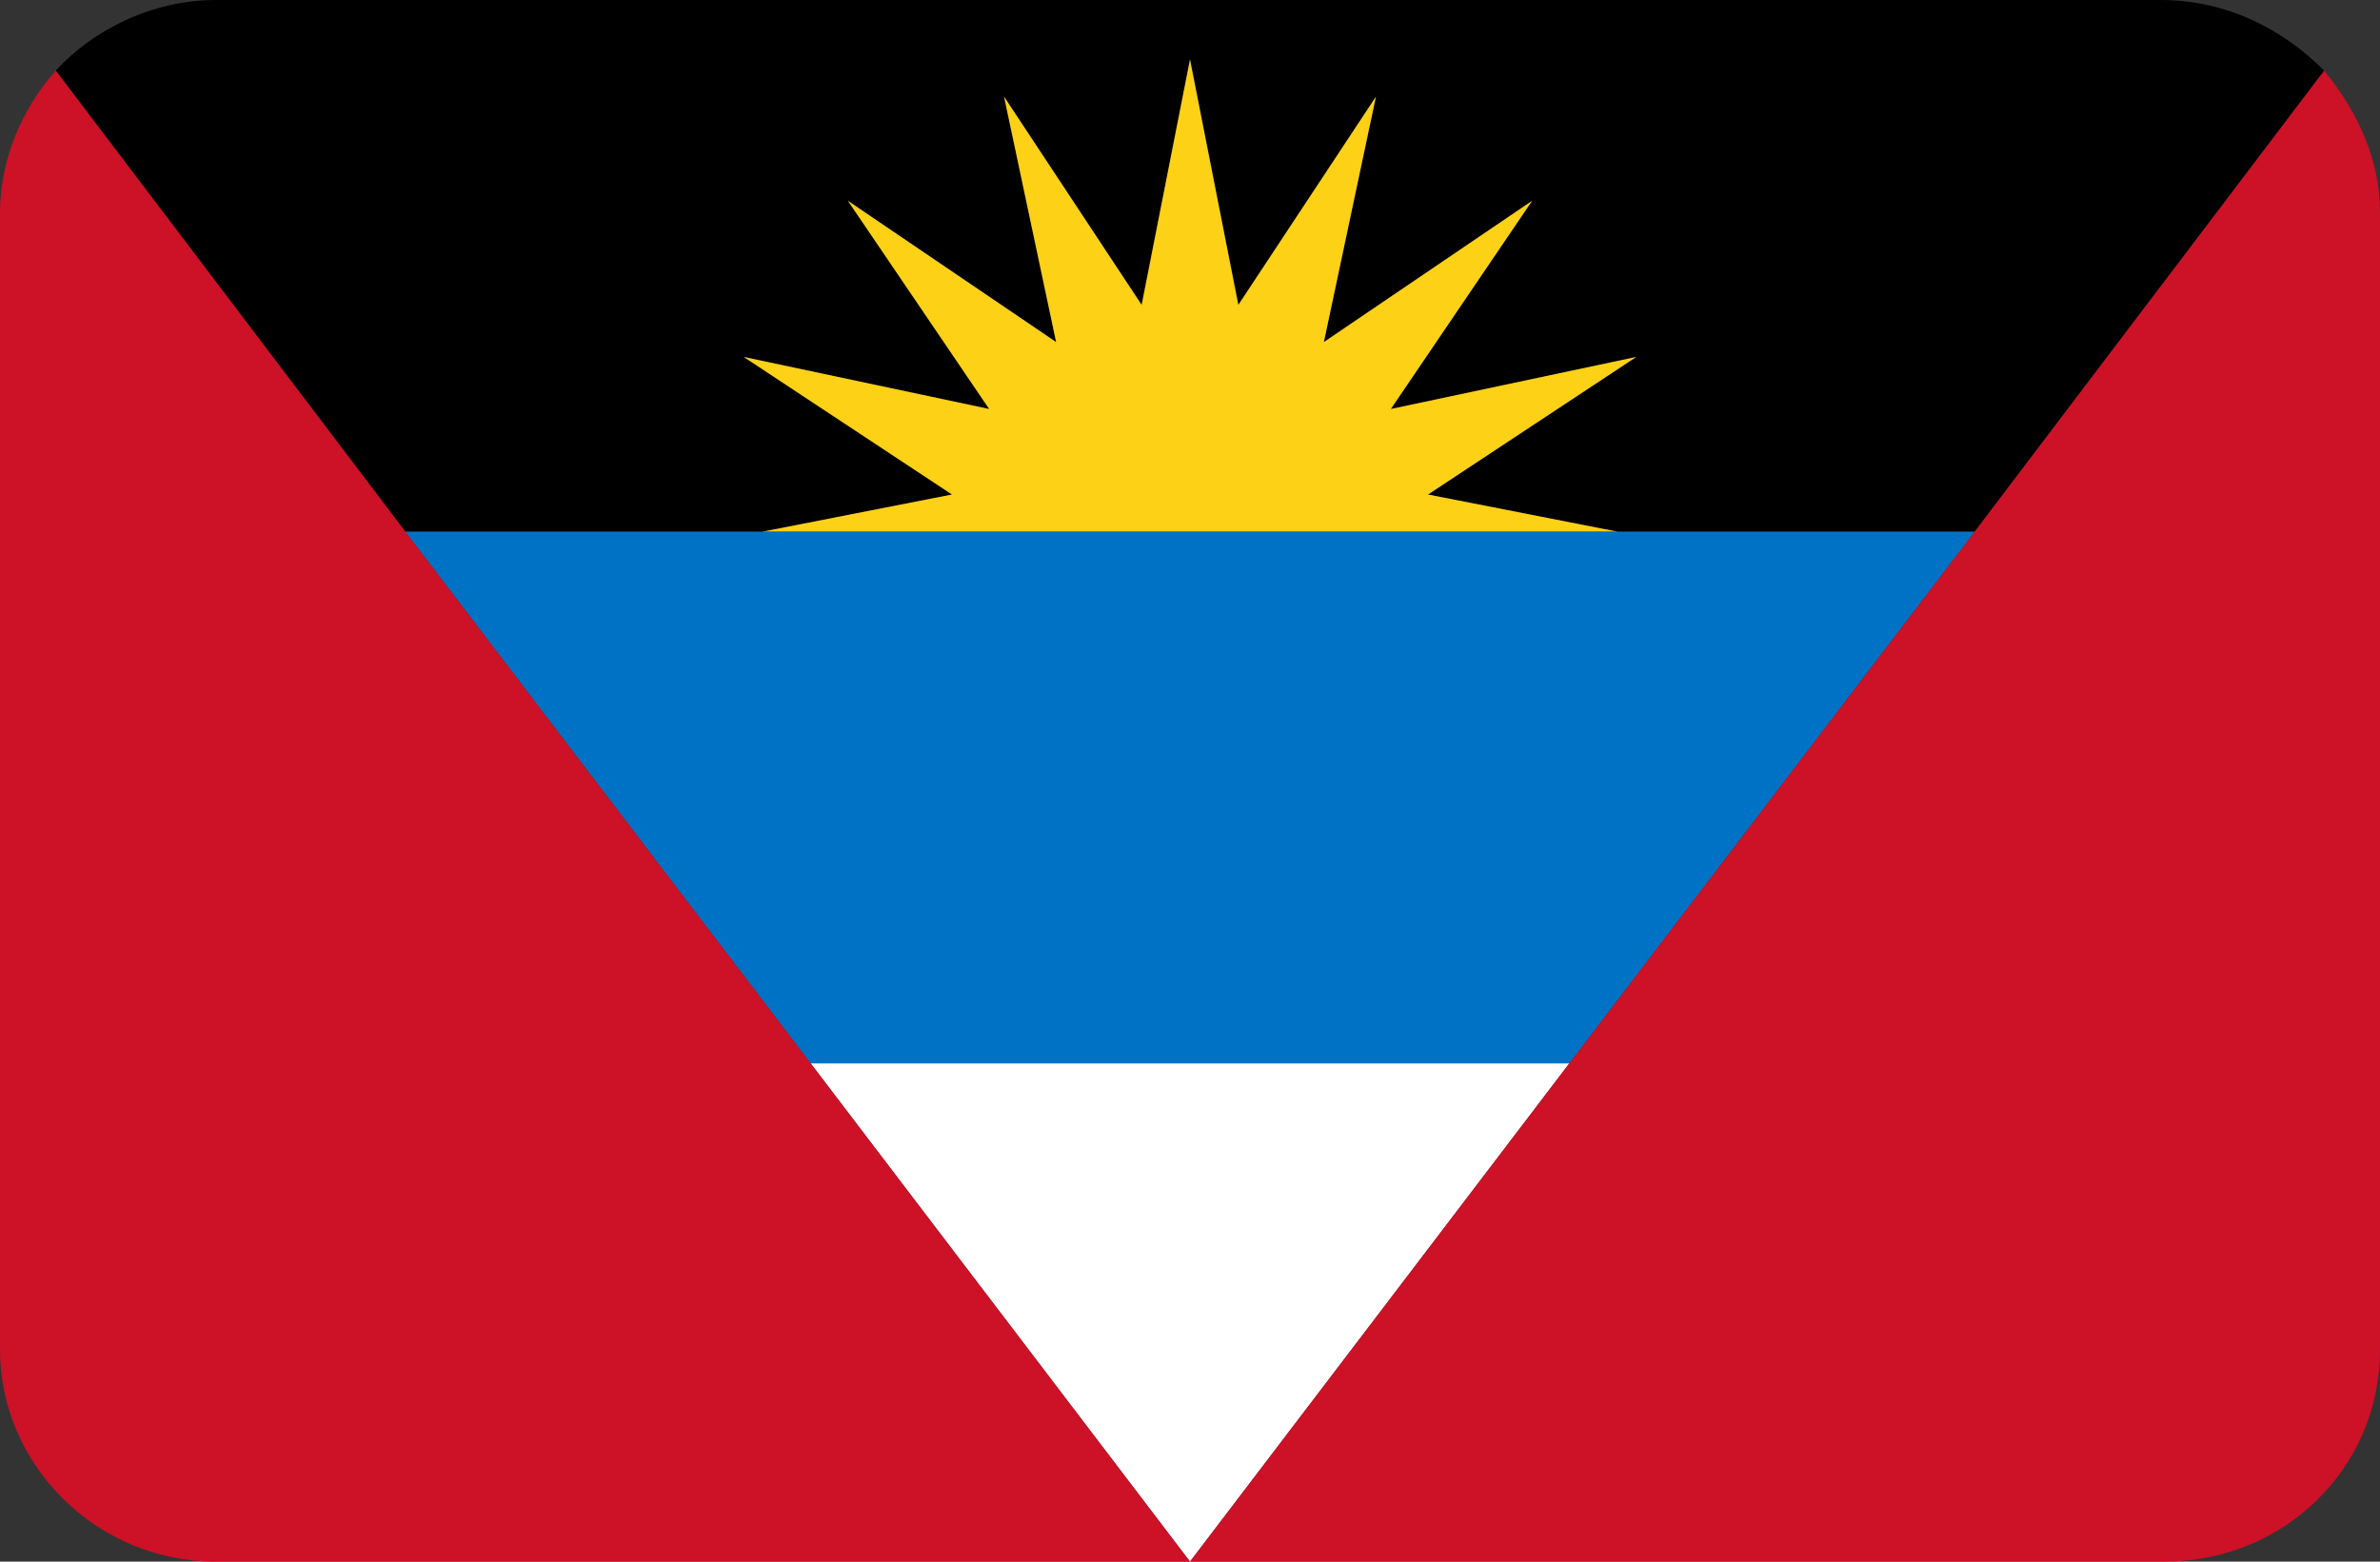 <?xml version="1.0" encoding="utf-8"?>
<!-- Generator: Adobe Illustrator 20.0.0, SVG Export Plug-In . SVG Version: 6.00 Build 0)  -->
<svg version="1.1" id="Layer_1" xmlns="http://www.w3.org/2000/svg" xmlns:xlink="http://www.w3.org/1999/xlink" x="0px" y="0px"
	 viewBox="0 0 64 42" style="enable-background:new 0 0 64 42;" xml:space="preserve">
<rect x="0" y="0" width="64" height="42" fill="#333333" stroke="none"/>
<style type="text/css">
	.st0{fill:#FCD116;}
	.st1{fill:#0072C6;}
	.st2{fill:#FFFFFF;}
	.st3{fill:#CD1126;}
</style>
<path d="M1.5,1.9l9.4,12.4h9.6l5.1-1L20,9.6l6.6,1.4l-3.8-5.6l5.6,3.8L27,2.6l3.7,5.6L32,1.6l1.3,6.6L37,2.6l-1.4,6.6l5.6-3.8
	L37.4,11L44,9.6l-5.6,3.7l5.1,1h9.6l9.4-12.4C61.4,0.8,59.9,0,58.1,0H5.8C4.1,0,2.5,0.8,1.5,1.9z"/>
<polygon class="st0" points="38.4,13.3 44,9.6 37.4,11 41.2,5.4 35.6,9.2 37,2.6 33.3,8.2 32,1.6 30.7,8.2 27,2.6 28.4,9.2 
	22.8,5.4 26.6,11 20,9.6 25.6,13.3 20.5,14.3 43.5,14.3 "/>
<polygon class="st1" points="43.5,14.3 20.5,14.3 10.9,14.3 21.8,28.6 42.2,28.6 53.1,14.3 "/>
<polygon class="st2" points="21.8,28.6 32,42 42.2,28.6 "/>
<path class="st3" d="M21.8,28.6L10.9,14.3L1.5,1.9C0.6,2.9,0,4.3,0,5.7v8.6v14.3v7.7C0,39.4,2.6,42,5.8,42H32L21.8,28.6z"/>
<path class="st3" d="M62.5,1.9l-9.4,12.4L42.2,28.6L32,42h26.2c3.2,0,5.8-2.5,5.8-5.7v-7.7V14.3V5.7C64,4.3,63.4,3,62.5,1.9z"/>
</svg>
